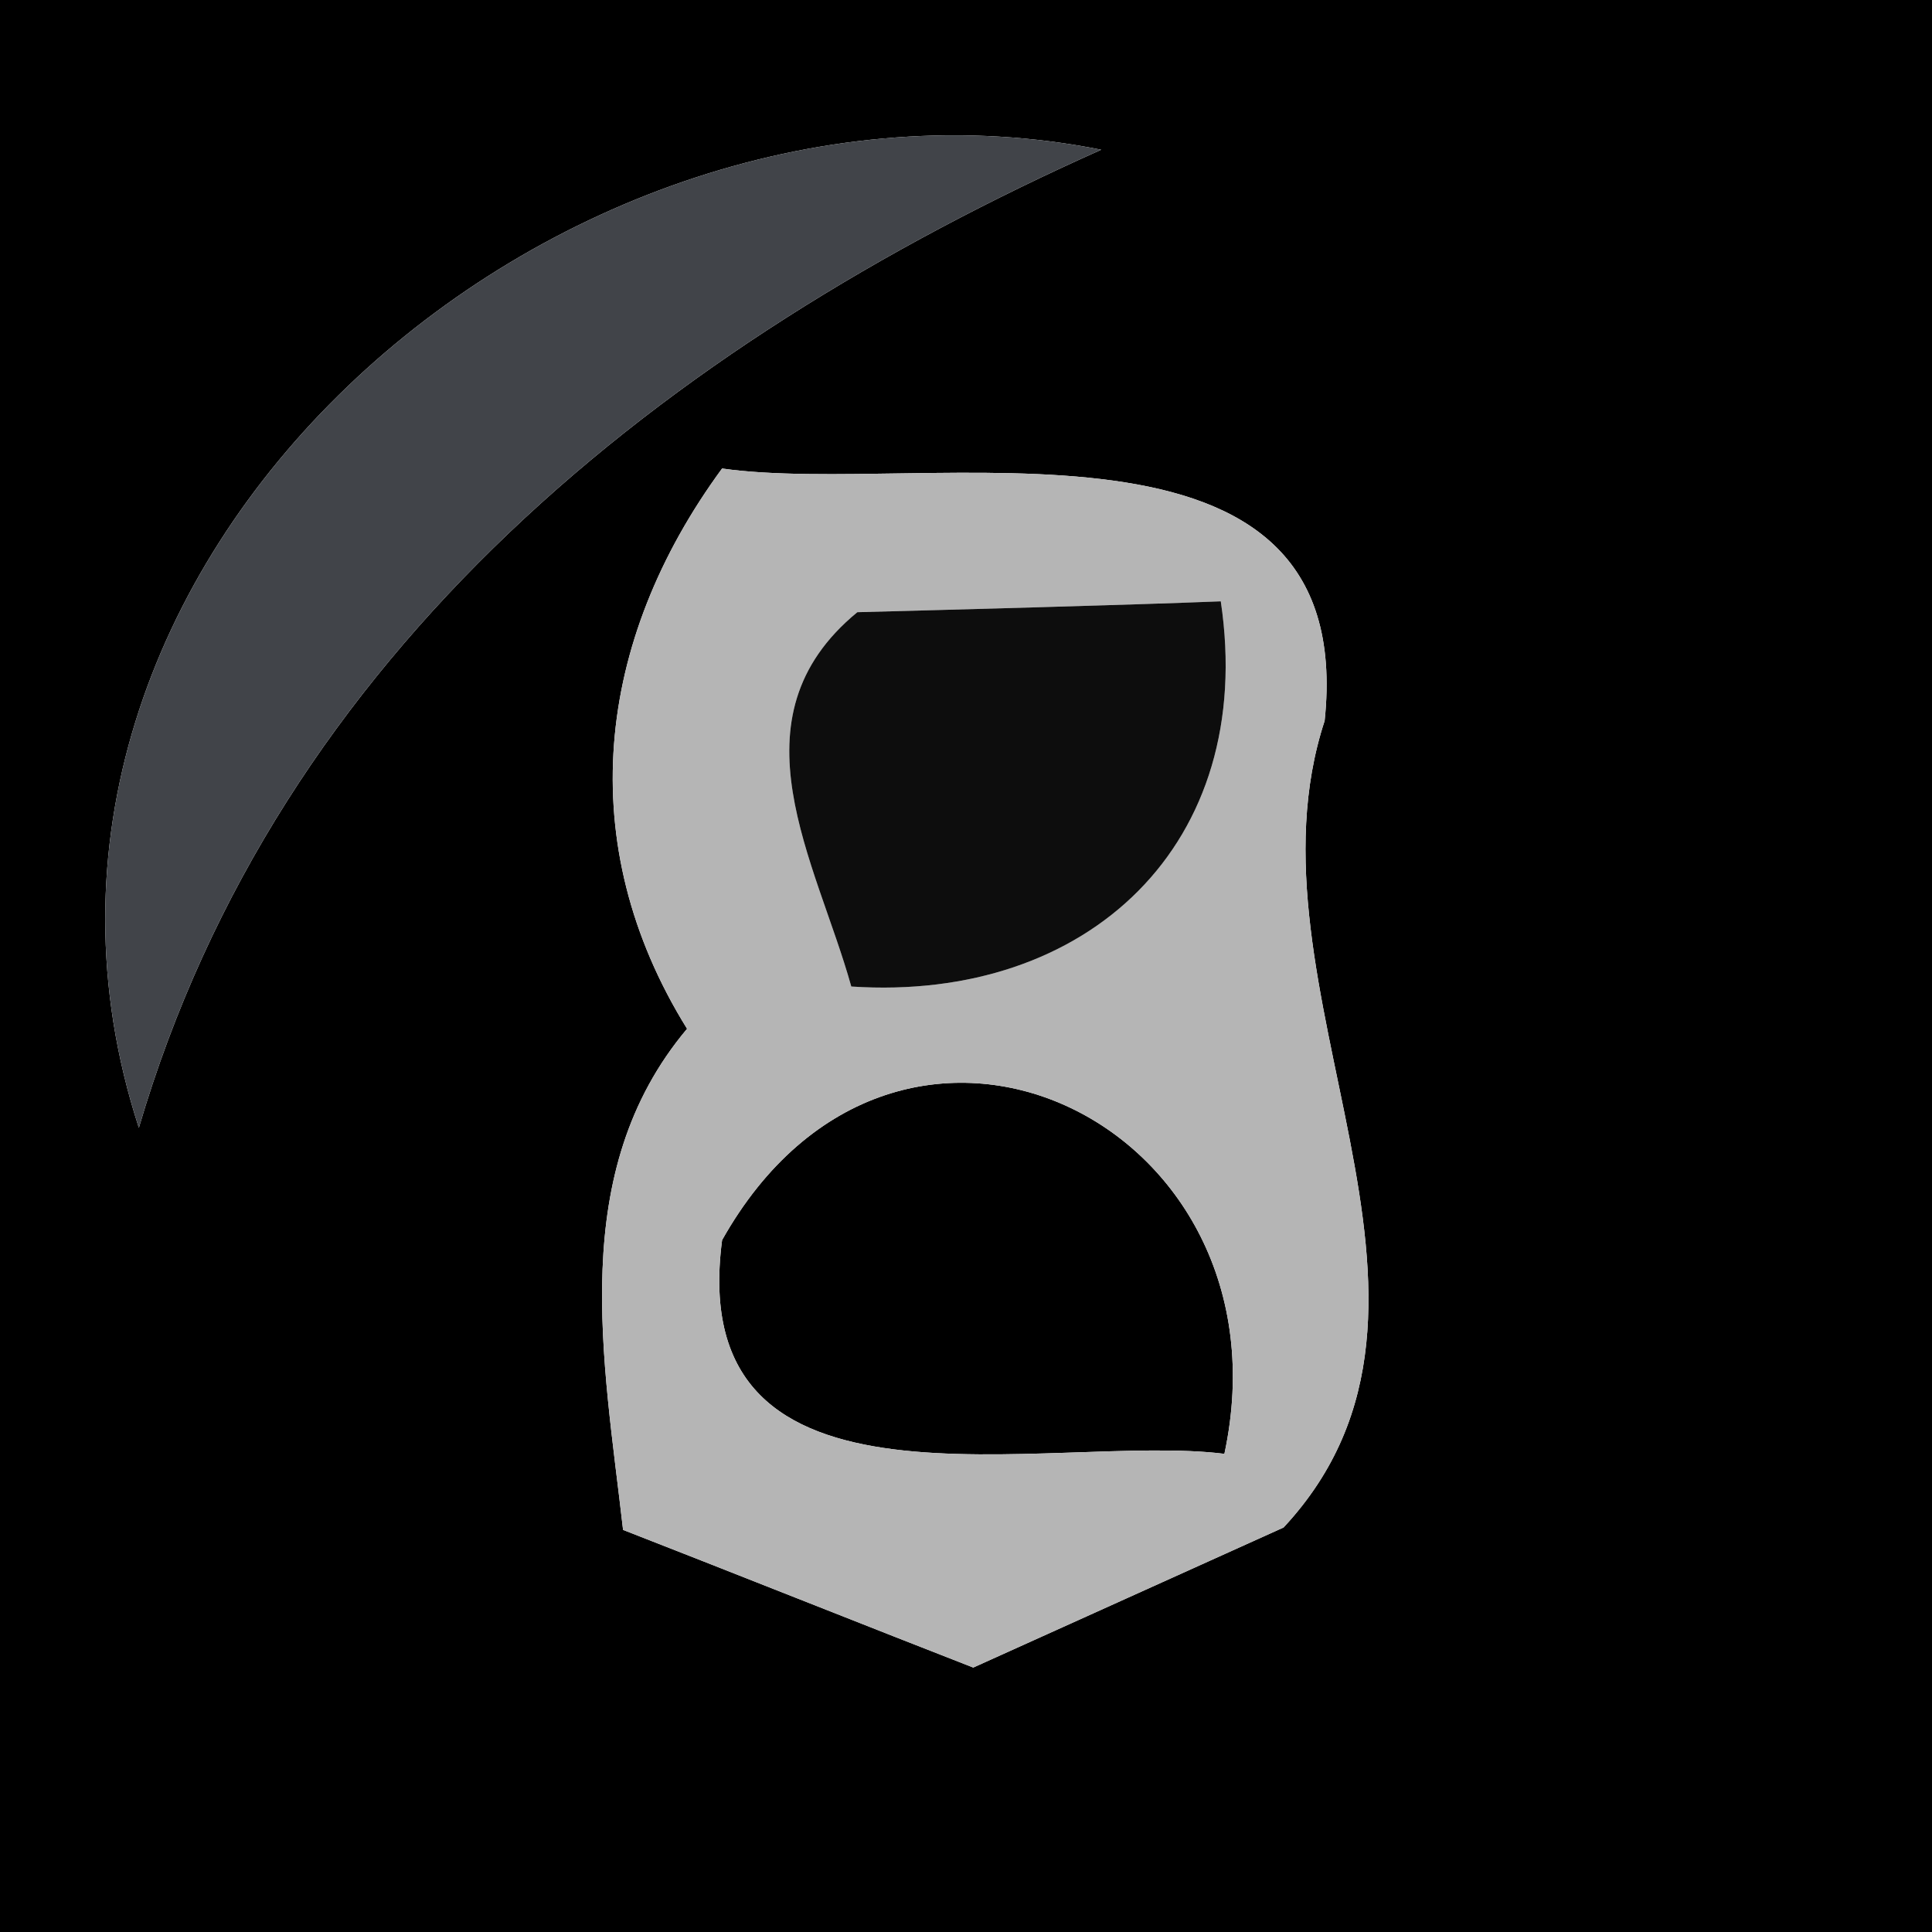<?xml version="1.0" encoding="UTF-8" ?>
<!DOCTYPE svg PUBLIC "-//W3C//DTD SVG 1.1//EN" "http://www.w3.org/Graphics/SVG/1.1/DTD/svg11.dtd">
<svg width="16pt" height="16pt" viewBox="0 0 16 16" version="1.1" xmlns="http://www.w3.org/2000/svg">
<g id="#000000ff">
<path fill="#000000" opacity="1.00" d=" M 0.00 0.00 L 16.00 0.00 L 16.00 16.00 L 0.00 16.00 L 0.00 0.00 M 1.15 9.34 C 2.31 5.39 5.51 2.85 9.12 1.24 C 4.62 0.34 -0.37 4.67 1.15 9.34 M 5.98 3.88 C 4.93 5.31 4.74 6.99 5.69 8.52 C 4.69 9.71 5.00 11.26 5.16 12.67 C 5.88 12.95 7.34 13.53 8.06 13.81 C 8.70 13.52 9.99 12.94 10.63 12.65 C 12.37 10.78 10.24 8.19 10.97 5.97 C 11.26 3.21 7.67 4.12 5.98 3.88 Z" />
<path fill="#000000" opacity="1.00" d=" M 5.98 10.27 C 7.43 7.69 10.73 9.29 10.14 12.04 C 8.70 11.86 5.66 12.71 5.98 10.27 Z" />
</g>
<g id="#414449ff">
<path fill="#414449" opacity="1.00" d=" M 1.15 9.34 C -0.37 4.67 4.62 0.34 9.12 1.24 C 5.51 2.85 2.31 5.39 1.15 9.34 Z" />
</g>
<g id="#b5b5b5ff">
<path fill="#b5b5b5" opacity="1.00" d=" M 5.98 3.88 C 7.67 4.12 11.26 3.21 10.97 5.97 C 10.24 8.19 12.37 10.78 10.63 12.65 C 9.99 12.94 8.70 13.52 8.06 13.81 C 7.34 13.53 5.88 12.95 5.16 12.67 C 5.00 11.26 4.69 9.71 5.69 8.52 C 4.74 6.99 4.93 5.31 5.98 3.88 M 7.10 5.07 C 6.03 5.95 6.76 7.13 7.05 8.17 C 9.01 8.30 10.41 6.99 10.11 4.98 C 9.36 5.01 7.86 5.05 7.10 5.07 M 5.98 10.27 C 5.66 12.71 8.70 11.86 10.14 12.04 C 10.73 9.29 7.43 7.69 5.98 10.27 Z" />
</g>
<g id="#0d0d0dff">
<path fill="#0d0d0d" opacity="1.00" d=" M 7.10 5.07 C 7.86 5.05 9.36 5.01 10.11 4.98 C 10.41 6.99 9.01 8.30 7.05 8.17 C 6.76 7.13 6.03 5.95 7.10 5.07 Z" />
</g>
</svg>
